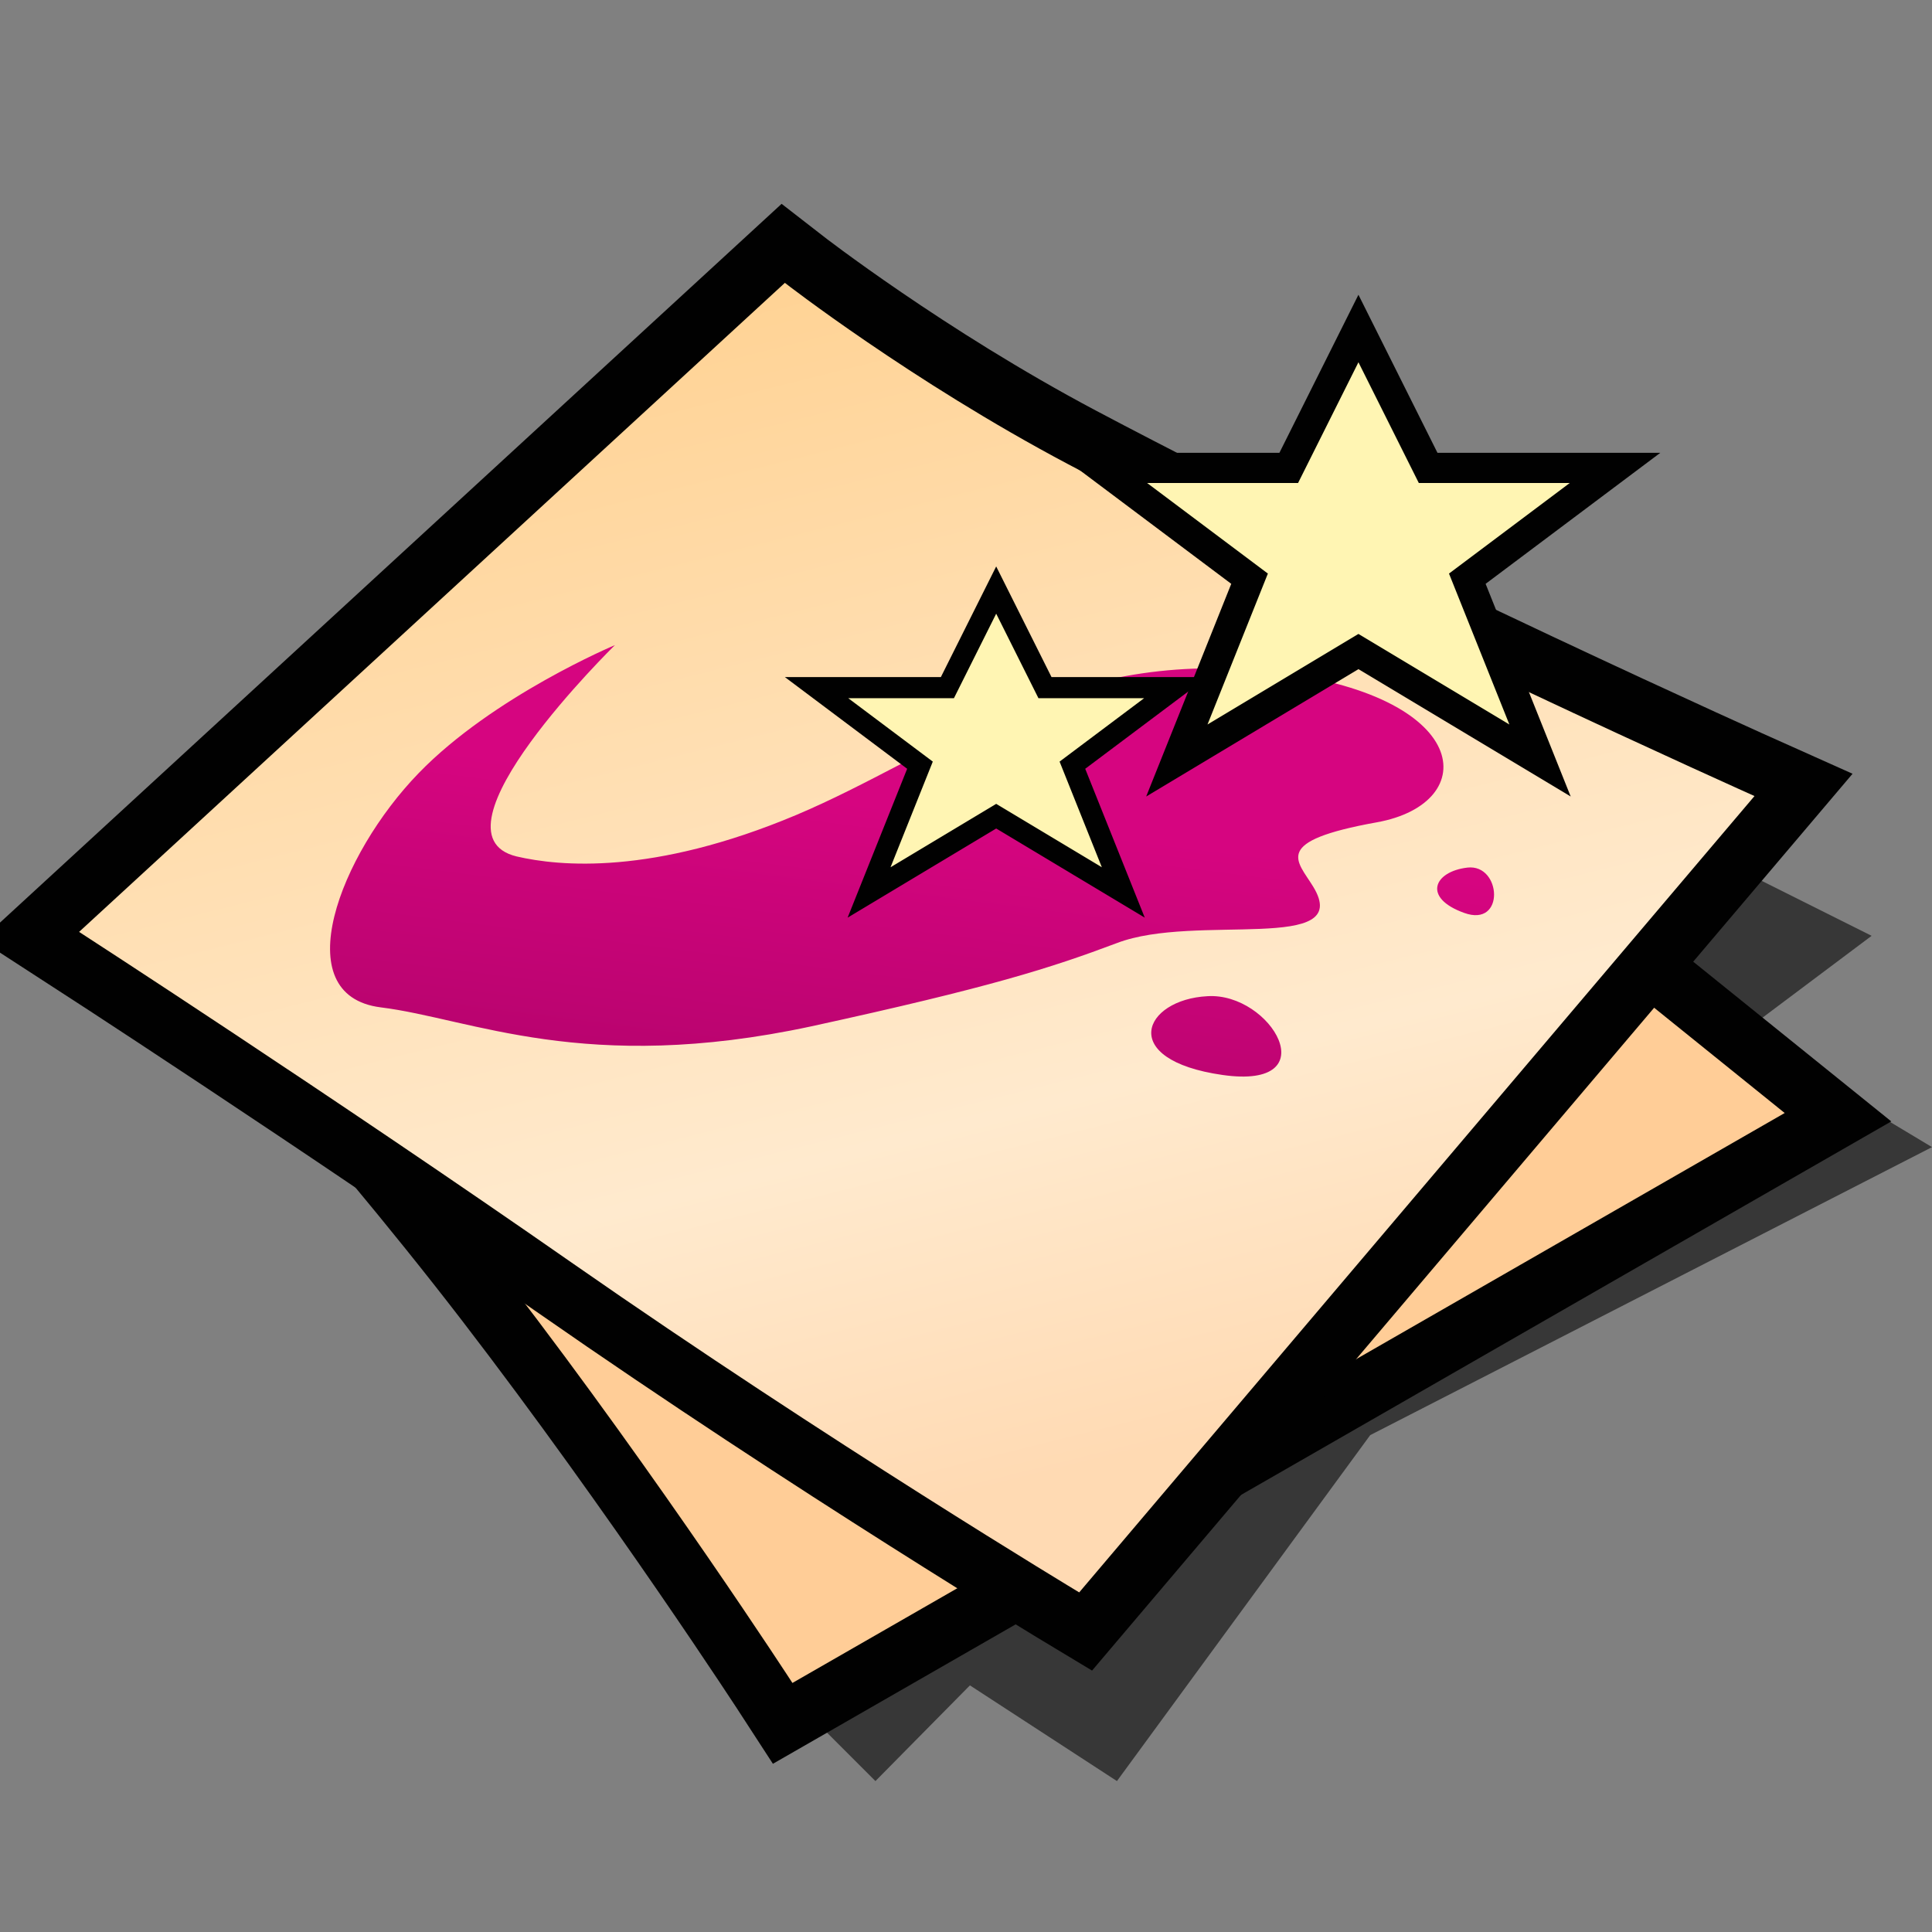 <?xml version="1.0" encoding="UTF-8" standalone="yes"?>
<svg version="1.1" width="64" height="64" color-interpolation="linearRGB"
     xmlns:svg="http://www.w3.org/2000/svg" xmlns="http://www.w3.org/2000/svg">
 <rect width="100%" height="100%" fill="#808080" stroke="none"/>
 <g>
  <path style="fill:#010101; fill-opacity:0.573"
        d="M27 57L29 59L32.13 55.83L37 59L45.39 47.54L64 38L59 35L61 37L36 49L27 57z
           M58 34L62 31L58 29L55 32L58 34z"
  />
  <path style="fill:none; stroke:#010101; stroke-width:4"
        d="M6.25 30C6.25 30 11.87 36 16.87 42.5C21.87 49 26.25 55.75 26.25 55.75L59.12 36.87L32 15L6.25 30z"
  />
  <radialGradient id="gradient0" gradientUnits="userSpaceOnUse" cx="0" cy="0" r="64" gradientTransform="matrix(0.571,0,0,0.333,26,35)">
   <stop offset="1" stop-color="#ffcd97"/>
   <stop offset="0.489" stop-color="#e28a55"/>
  </radialGradient>
  <path style="fill:url(#gradient0)"
        d="M6.25 30C6.25 30 11.87 36 16.87 42.5C21.87 49 26.25 55.75 26.25 55.75L59.12 36.87L32 15L6.25 30z"
  />
  <path style="fill:none; stroke:#010101; stroke-width:4"
        d="M2.62 30.87C2.62 30.87 10.95 36.26 19 41.87C27.44 47.75 35.75 52.75 35.75 52.75L58.12 26.37C58.12 26.37 45.44 20.7 35.37 15.37C30.18 12.62 26 9.37 26 9.37L2.62 30.87z"
  />
  <linearGradient id="gradient1" gradientUnits="userSpaceOnUse" x1="107.04" y1="-17.09" x2="118.33" y2="27.99">
   <stop offset="0" stop-color="#ffce89"/>
   <stop offset="0.742" stop-color="#ffeace"/>
   <stop offset="1" stop-color="#ffdab3"/>
  </linearGradient>
  <path style="fill:url(#gradient1)"
        d="M2.62 30.87C2.62 30.87 10.95 36.26 19 41.87C27.44 47.75 35.75 52.75 35.75 52.75L58.12 26.37C58.12 26.37 45.44 20.7 35.37 15.37C30.18 12.62 26 9.37 26 9.37L2.62 30.87z"
  />
  <linearGradient id="gradient2" gradientUnits="userSpaceOnUse" x1="-62.14" y1="43.08" x2="-58.5" y2="14.4">
   <stop offset="0" stop-color="#7f004c"/>
   <stop offset="0.961" stop-color="#d60580"/>
  </linearGradient>
  <path style="fill:url(#gradient2)"
        d="M20.37 21.37C20.37 21.37 16.34 23.06 13.87 25.61C11.25 28.31 9.46 32.97 12.61 33.37C15.61 33.74 19.37 35.61 26.87 34C32.83 32.7 34.82 32.06 37 31.24C39.61 30.24 44.87 31.61 43.5 29.37C42.97 28.5 42.11 27.87 45.61 27.24C49.11 26.61 48.82 22.99 42 22.24C35.11 21.5 31.11 25 26.37 27C21.61 29 18.53 28.7 17.11 28.37C14 27.61 20.37 21.37 20.37 21.37z
           M40 33C37.87 33.11 37 35.11 40.5 35.61C44 36.11 42.11 32.87 40 33z
           M48.61 28.74C47.5 28.87 47.11 29.74 48.5 30.24C49.87 30.74 49.74 28.61 48.61 28.74z"
  />
  <path style="fill:none; stroke:#010101; stroke-width:2"
        d="M54 4L52 8H47L51 11L49 16L54 13L59 16L57 11L61 8H56L54 4z"
        transform="matrix(0.7,0,0,0.7,-4.8,17.529)"
  />
  <path style="fill:#fff5b3"
        d="M54 4L52 8H47L51 11L49 16L54 13L59 16L57 11L61 8H56L54 4z"
        transform="matrix(0.7,0,0,0.7,-4.8,17.529)"
  />
  <path style="fill:none; stroke:#010101; stroke-width:2"
        d="M54 4L52 8H47L51 11L49 16L54 13L59 16L57 11L61 8H56L54 4z"
        transform="matrix(1,0,0,1,-9,8)"
  />
  <path style="fill:#fff5b3"
        d="M54 4L52 8H47L51 11L49 16L54 13L59 16L57 11L61 8H56L54 4z"
        transform="matrix(1,0,0,1,-9,8)"
  />
 </g>
</svg>

